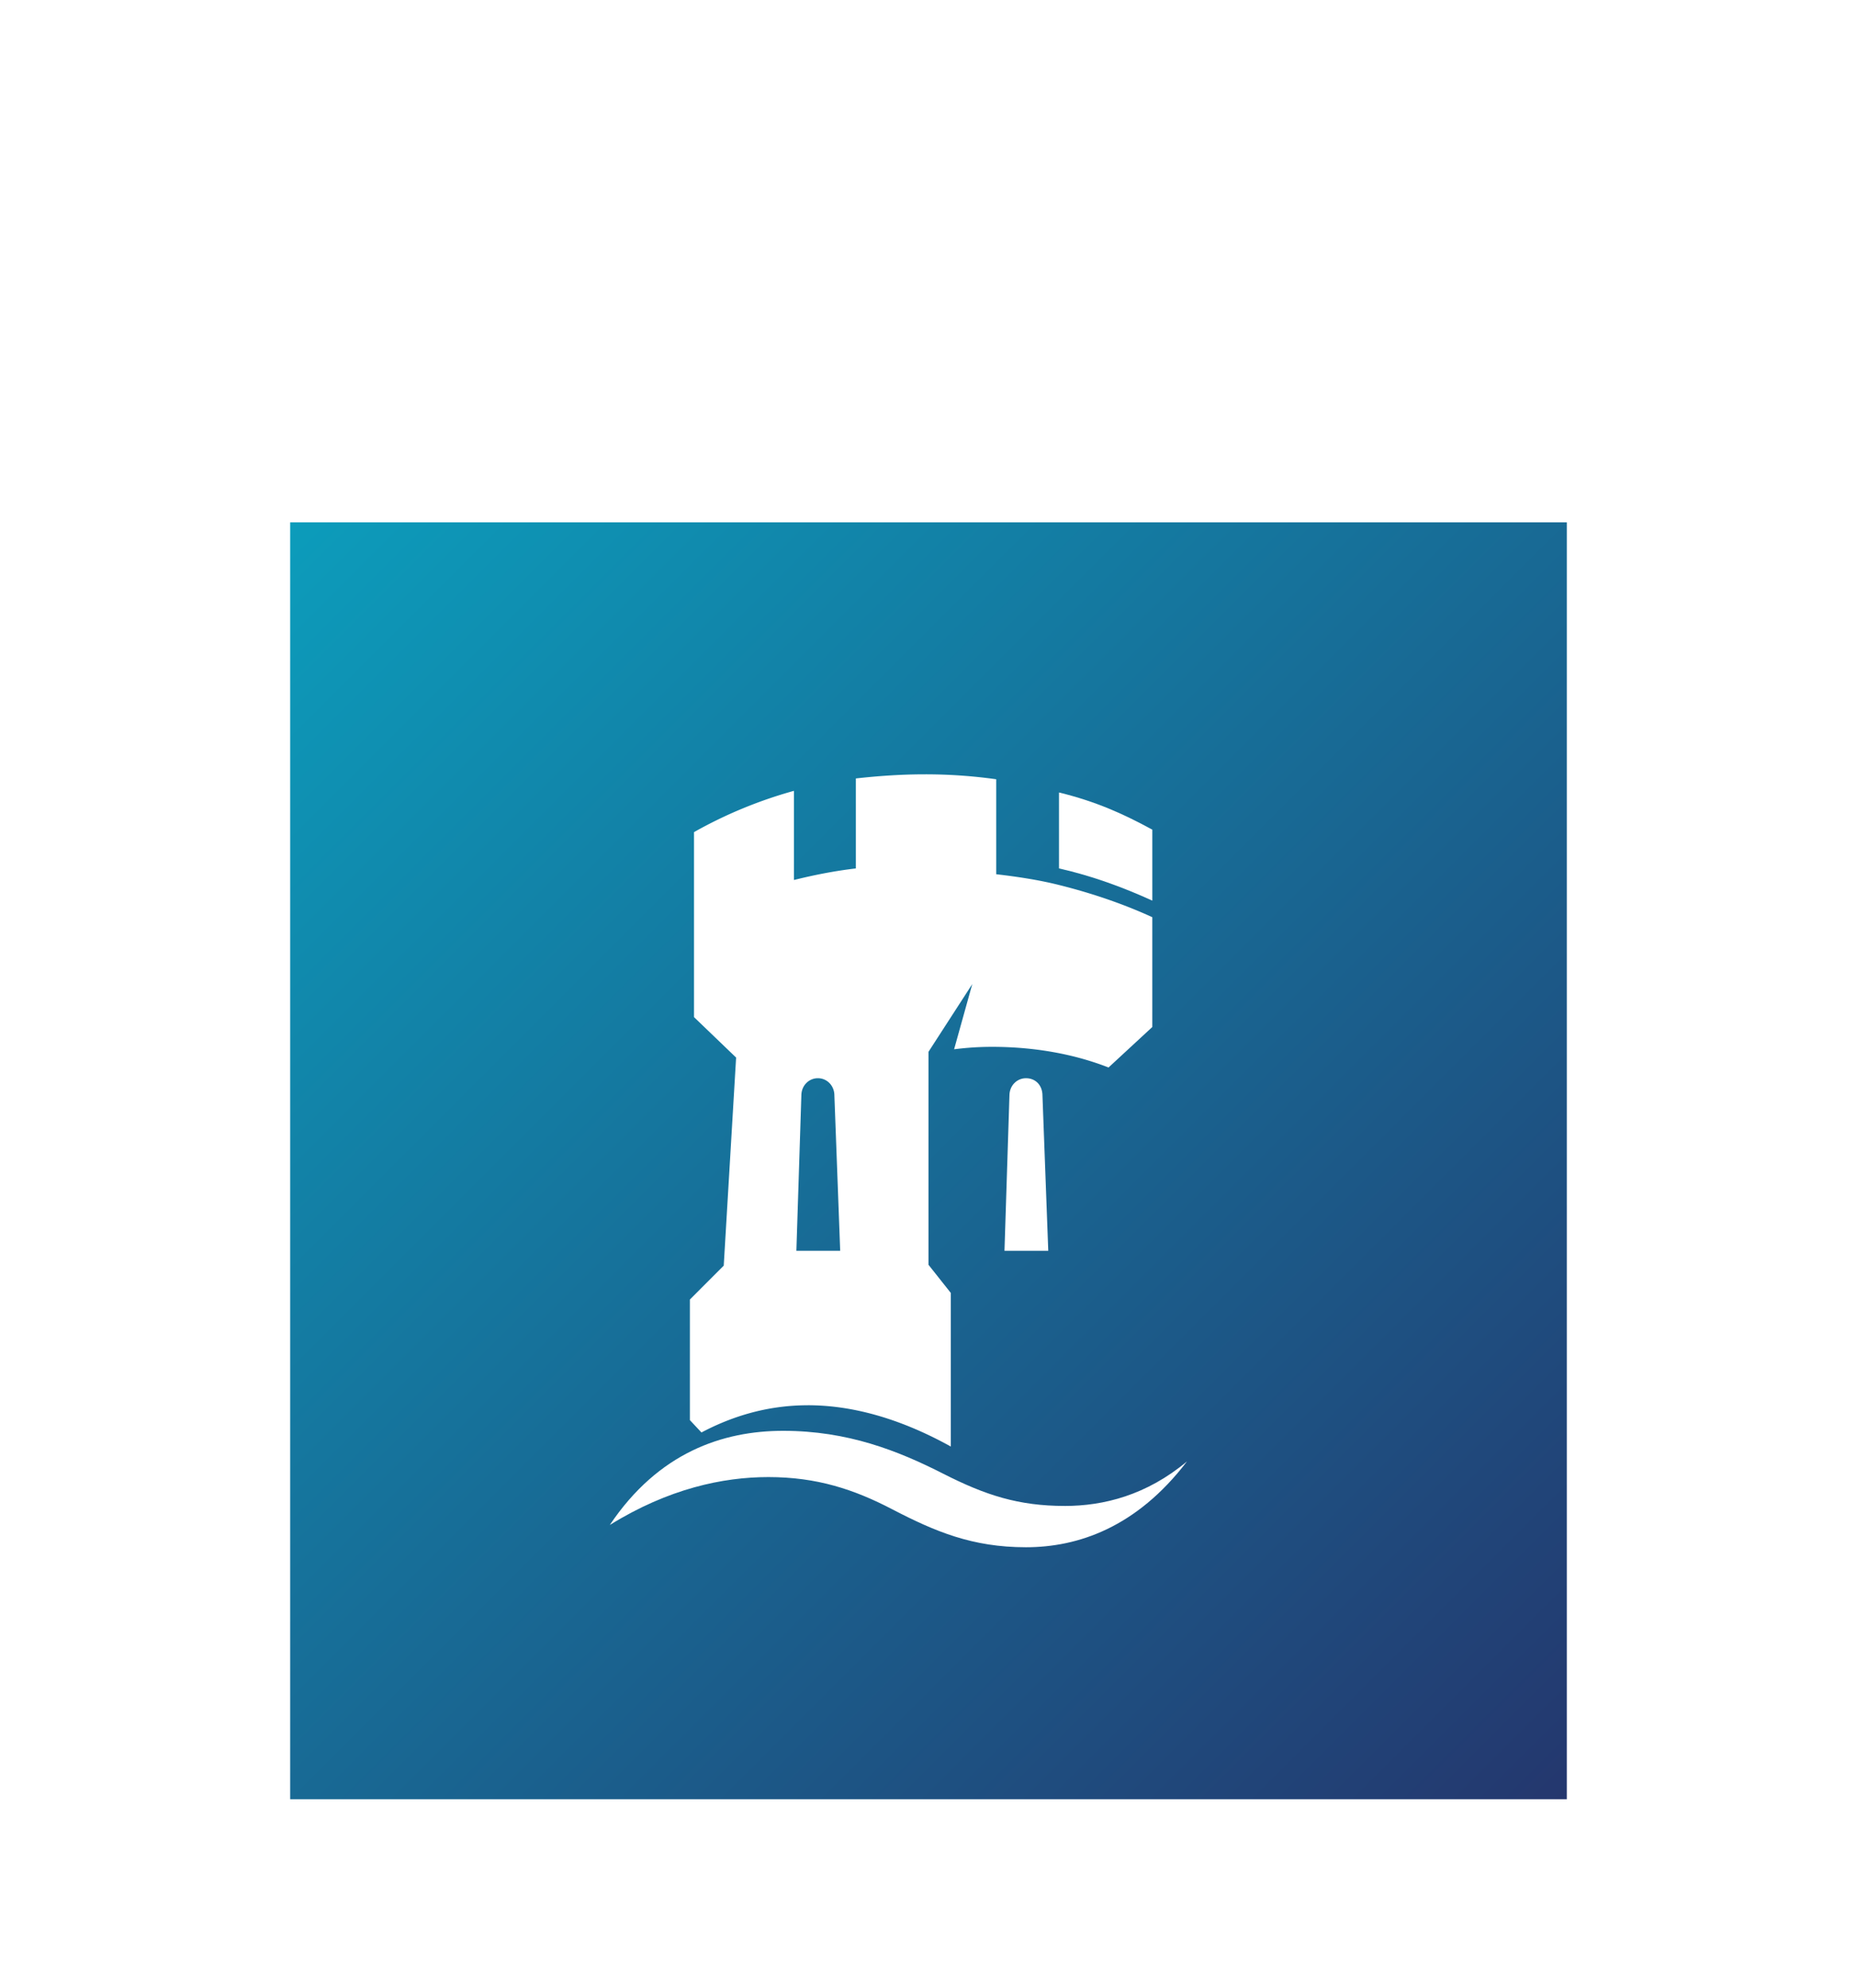 <svg width="128" height="137" fill="none" xmlns="http://www.w3.org/2000/svg"><g filter="url(#a)" fill-rule="evenodd" clip-rule="evenodd"><path d="M20 108h88V20H20v88Z" fill="url(#b)"/><path d="M79.427 41.179c-1.992-1.084-3.871-1.937-6.433-2.563v5.235c2.279.513 4.44 1.31 6.433 2.22V41.18ZM70.719 58.31c-.627 0-1.14.511-1.14 1.194l-.342 10.7h3.018l-.4-10.7c0-.683-.453-1.194-1.136-1.194ZM73.394 87.788c-3.189 0-5.464-.74-8.367-2.215-3.131-1.595-6.602-2.962-11.042-2.962-4.155 0-8.594 1.482-11.952 6.489 4.04-2.504 7.797-3.301 10.927-3.301 3.358 0 5.921.854 8.537 2.218 2.96 1.537 5.521 2.618 9.222 2.618 3.585 0 7.626-1.364 11.098-5.916-2.789 2.33-5.748 3.07-8.423 3.07Z" fill="#fff"/><path d="M55.236 59.504c0-.683.513-1.194 1.14-1.194.626 0 1.137.511 1.137 1.194l.4 10.7h-3.02l.343-10.7Zm.455 21.344c2.845 0 6.147.795 9.847 2.846V73.109l-1.537-1.94V56.488l3.017-4.667-1.253 4.495c.854-.11 1.708-.168 2.62-.168 2.96 0 5.69.51 8.024 1.423l3.017-2.79v-7.569c-1.992-.912-4.154-1.652-6.432-2.22-1.367-.343-2.846-.57-4.325-.74v-6.546a35.01 35.01 0 0 0-4.952-.34c-1.594 0-3.188.112-4.724.284v6.202c-1.48.173-2.903.457-4.269.797v-6.145a30.751 30.751 0 0 0-6.887 2.845v12.75l2.902 2.788-.853 14.34-2.334 2.335v8.31l.798.853c1.934-1.022 4.381-1.876 7.341-1.876Z" fill="#fff"/></g><defs><linearGradient id="b" x1="20" y1="20" x2="108" y2="108" gradientUnits="userSpaceOnUse"><stop stop-color="#0C9CBB"/><stop offset="1" stop-color="#24376E"/></linearGradient><filter id="a" x="-13" y="0" width="154" height="157" filterUnits="userSpaceOnUse" color-interpolation-filters="sRGB"><feFlood flood-opacity="0" result="BackgroundImageFix"/><feColorMatrix in="SourceAlpha" values="0 0 0 0 0 0 0 0 0 0 0 0 0 0 0 0 0 0 127 0" result="hardAlpha"/><feOffset dy="16"/><feGaussianBlur stdDeviation="6.5"/><feColorMatrix values="0 0 0 0 0 0 0 0 0 0 0 0 0 0 0 0 0 0 0.03 0"/><feBlend in2="BackgroundImageFix" result="effect1_dropShadow_49_5452"/><feBlend in="SourceGraphic" in2="effect1_dropShadow_49_5452" result="shape"/></filter></defs></svg>